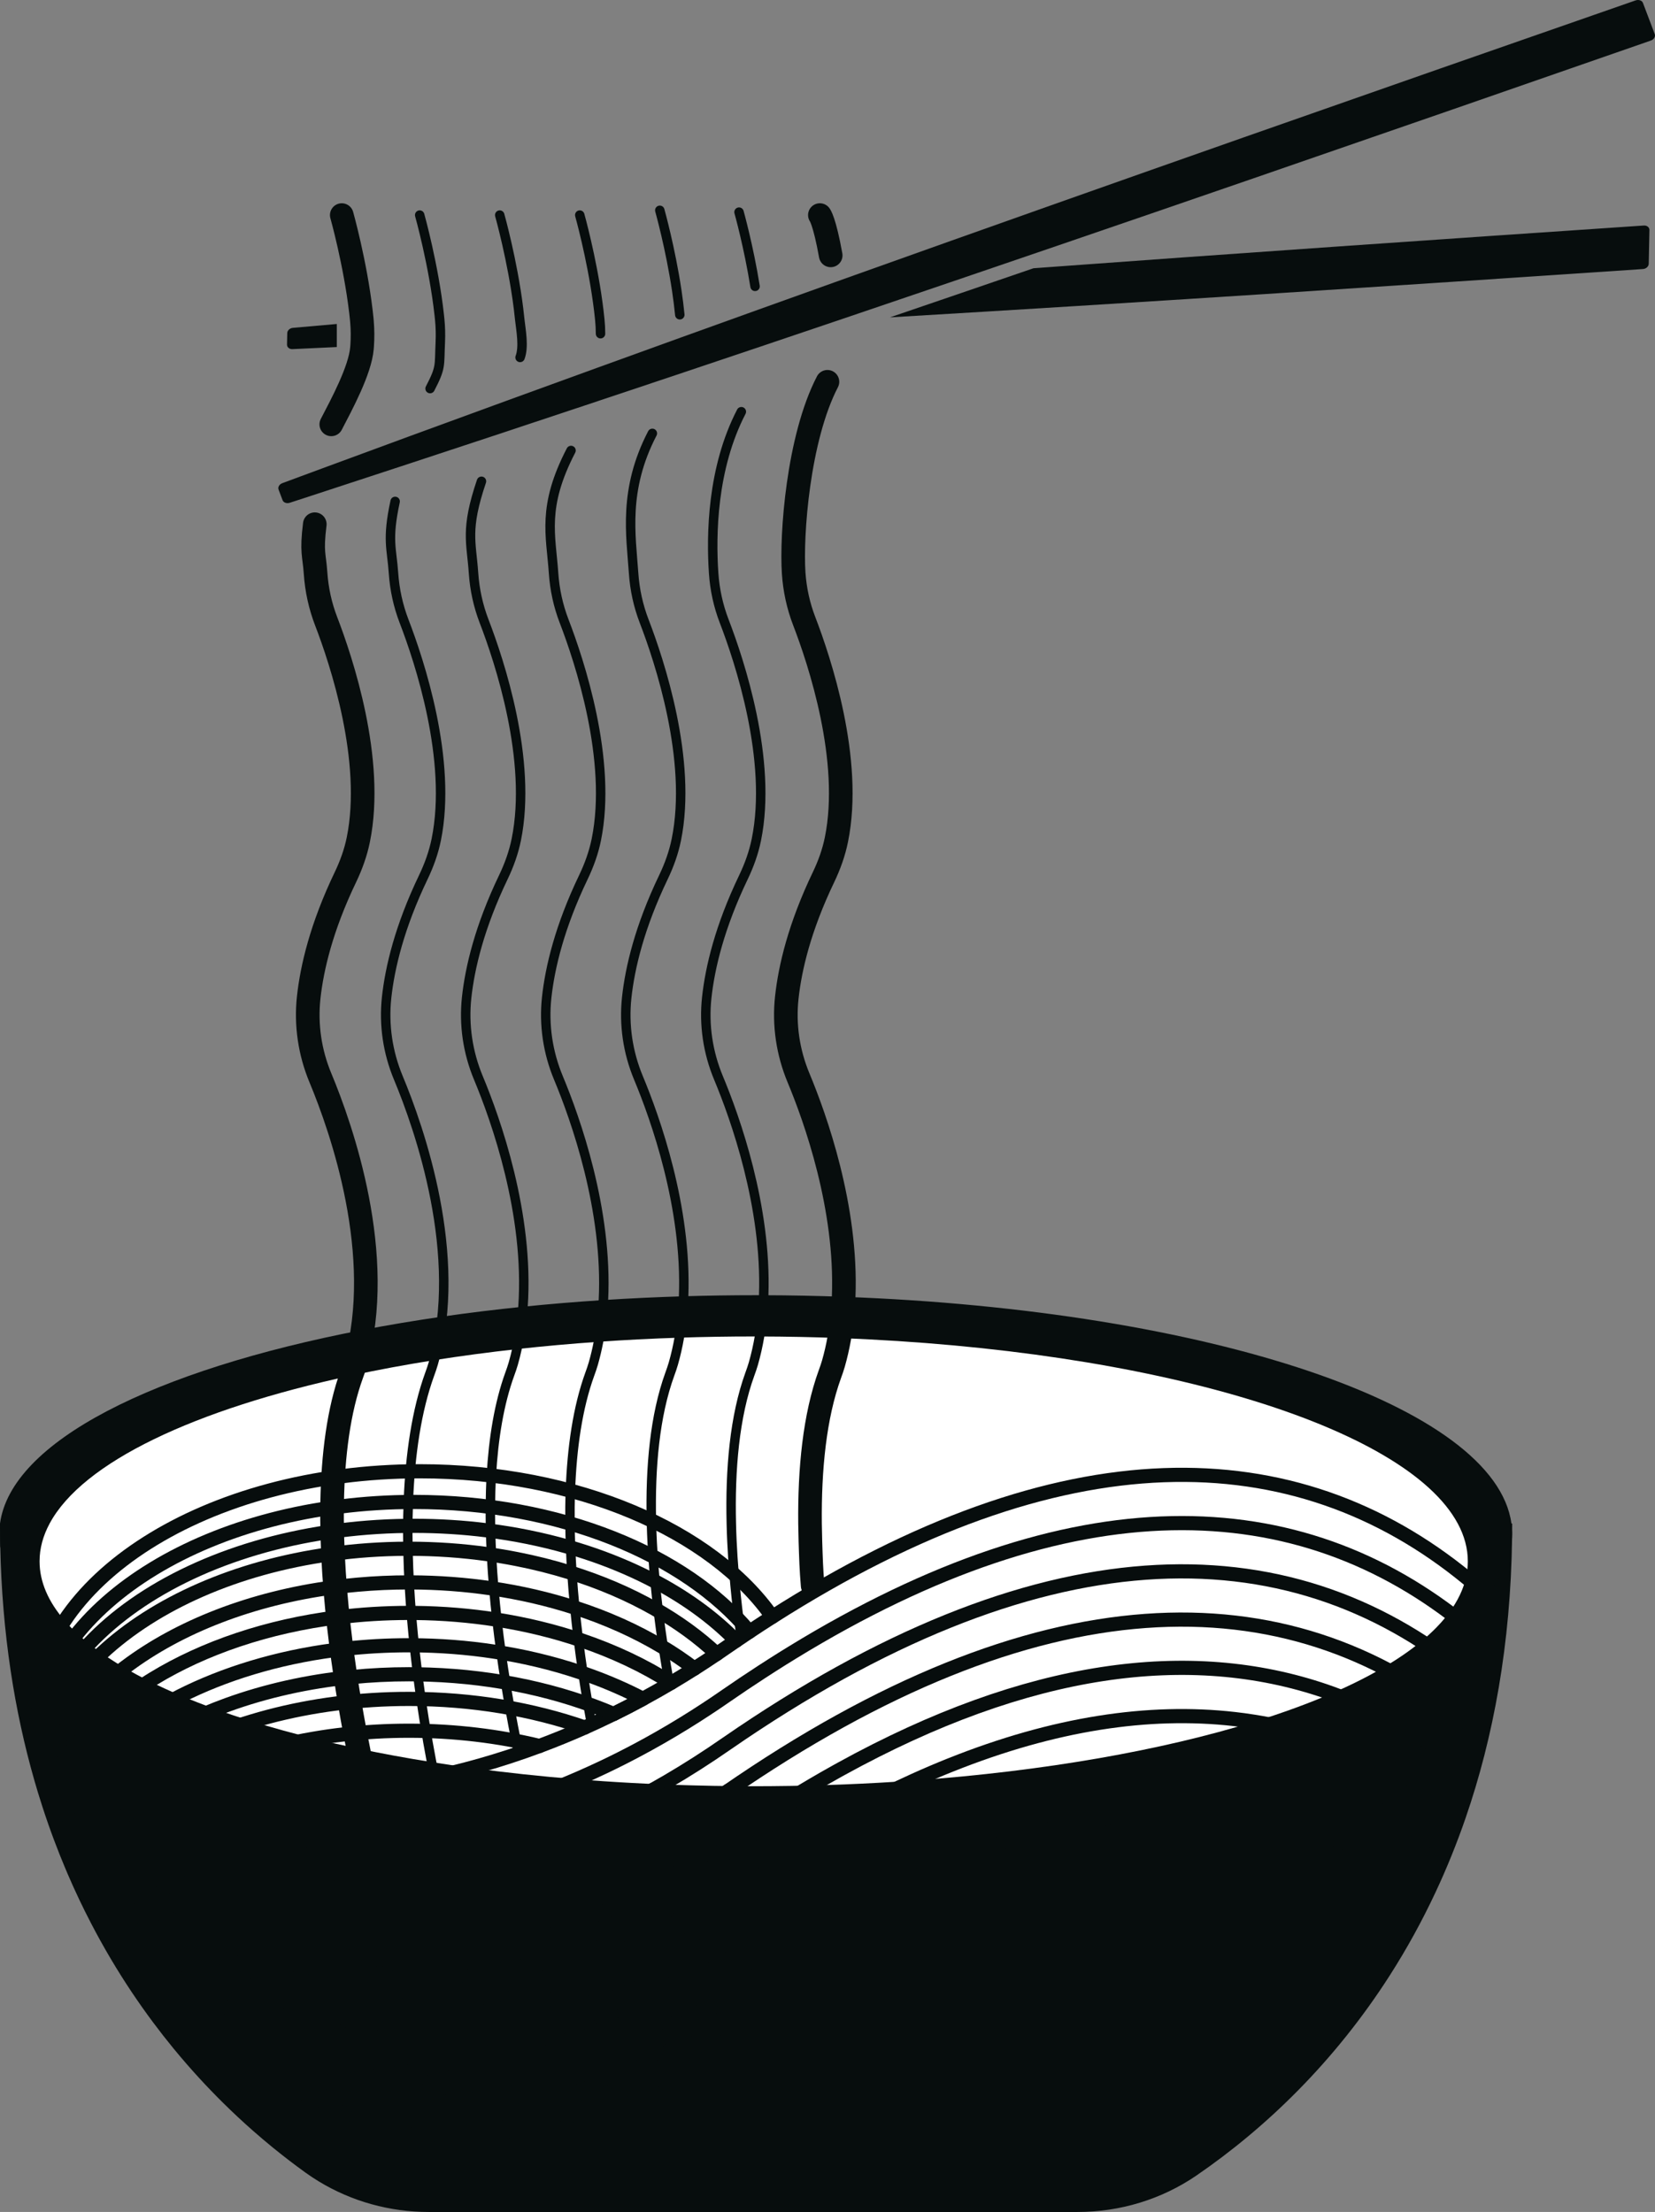 <?xml version="1.0" encoding="UTF-8"?>
<svg id="Layer_2" data-name="Layer 2" xmlns="http://www.w3.org/2000/svg" viewBox="0 0 1051.5 1405.21">
  <rect x="0" y="0" width="1051.5" height="1405.21" fill="#808080" stroke="none"/>
  <defs>
    <style>
      .cls-1, .cls-2 {
        fill: #070d0d;
      }

      .cls-3 {
        fill: #fff;
      }

      .cls-4 {
        stroke-width: 15px;
      }

      .cls-4, .cls-5, .cls-6 {
        fill: none;
        stroke: #070d0d;
        stroke-linecap: round;
        stroke-linejoin: round;
      }

      .cls-5 {
        stroke-width: 9px;
      }

      .cls-2 {
        fill-rule: evenodd;
      }

      .cls-6 {
        stroke-width: 6px;
      }
    </style>
  </defs>
  <g id="Layer_1-2" data-name="Layer 1">
    <g>
      <path class="cls-1" d="M.05,967.87v.11c-.01,3.59,0,7.14.04,10.68.02,1.18.04,2.36.07,3.53,1.15,55.28,9.02,104.83,21.74,149.07h0c.02.12.06.22.09.33.68,2.37,1.38,4.73,2.09,7.07.92,3.03,1.86,6.02,2.83,8.99,1.18,3.66,2.4,7.29,3.65,10.87,1.23,3.52,2.49,7.01,3.79,10.46,1.17,3.12,2.36,6.21,3.58,9.27,1.05,2.65,2.13,5.28,3.23,7.89,0,.01.01.02.01.02.61,1.47,1.23,2.95,1.86,4.41,4.66,10.83,9.62,21.26,14.85,31.31,8,15.4,16.62,29.9,25.72,43.53,4.47,6.69,9.06,13.18,13.74,19.45,4.16,5.58,8.41,11,12.71,16.25,5.45,6.64,11,13.03,16.63,19.16,4.92,5.36,9.91,10.53,14.95,15.51,6.32,6.26,12.72,12.21,19.16,17.88,4.06,3.57,8.15,7.03,12.24,10.37,6.93,5.67,13.9,11,20.85,16.02,2.84,2.05,5.75,3.97,8.72,5.78,20.95,12.71,45.1,19.38,69.74,19.38h412.23c26.97,0,53.41-7.96,75.65-23.21,43.8-30.06,87.58-71.95,123.02-127.46,10.42-16.32,20.12-33.82,28.87-52.54,3.55-7.56,6.94-15.33,10.15-23.29,3.12-7.71,6.08-15.6,8.87-23.69,17.74-51.4,28.68-110.55,29.57-178.16.02-1.1.03-2.21.04-3.32.01,0,.01-.02,0-.03.01-1.87.02-3.75.02-5.64H.05ZM534.24,1123.82c-.96.52-1.92,1.06-2.88,1.6,1.07-.04,2.14-.07,3.21-.11l-.33-1.49Z"/>
      <path class="cls-1" d="M534.24,1123.82c-.96.52-1.92,1.06-2.88,1.6-14.47.48-29.14.76-43.97.83-2.41.01-4.82.02-7.24.02h-.58c-14.24-.01-28.34-.21-42.27-.6-.99-.02-1.98-.05-2.97-.09-17.63-.52-34.99-1.34-52.01-2.46-.32-.02-.64-.04-.95-.06-17.29-1.14-34.23-2.57-50.77-4.28-4.03-.42-8.03-.85-12.01-1.3-15.68-1.76-30.97-3.78-45.85-6.03h-.01c-16.06-2.43-31.63-5.13-46.64-8.09-2.57-.51-5.12-1.02-7.65-1.54-16.72-3.43-32.72-7.19-47.92-11.24-9.01-2.39-17.74-4.89-26.17-7.5h-.01c-8.51-2.62-16.71-5.34-24.58-8.16-7.74-2.76-15.16-5.62-22.25-8.56-6.03-2.5-11.81-5.06-17.34-7.67-4.04-1.91-7.95-3.85-11.71-5.82-1.42-.74-2.81-1.49-4.19-2.24-3.07-1.67-6.05-3.36-8.92-5.06-2.9-1.73-5.7-3.48-8.39-5.24-3.1-2.03-6.07-4.09-8.88-6.17-21.79-16.08-35.03-33.6-37.92-51.97-.03-1.17-.05-2.35-.07-3.53-.06-3.54-.09-7.1-.09-10.69v-.12c7.13-52.12,97.56-97.41,230.32-122.96,16.24-3.12,33.13-5.95,50.57-8.47,16.64-2.39,33.79-4.5,51.39-6.29,16.65-1.7,33.7-3.12,51.1-4.24,16.68-1.08,33.68-1.88,50.95-2.4,15.08-.45,30.36-.68,45.82-.68,1.69,0,3.37,0,5.06.01,17.17.05,34.12.39,50.81,1.01,232.25,8.48,414.04,69.24,424.27,144.04.27,1.87.42,3.75.45,5.64.01.01.01.02,0,.03.02.33.02.67.02,1,0,.77-.02,1.55-.06,2.32-.88,18.65-12.43,36.5-32.81,52.94-6.36,5.14-13.59,10.14-21.62,14.97-8.16,4.94-17.16,9.71-26.92,14.29-.19.09-.37.18-.56.26-11.24,5.26-23.5,10.29-36.68,15.05-17.71,6.39-37.1,12.31-57.94,17.69-52.05,13.44-113.19,23.5-180.06,29.11h0s-.01.01-.01.01h-.01c-22.56,1.89-45.77,3.28-69.51,4.13l-.33-1.49Z"/>
      <path class="cls-3" d="M926.19,967.87c-33.27-61.93-193.17-110.32-392.95-117.83-16.63-.63-33.54-.97-50.68-1.01-1.23-.01-2.46-.01-3.7-.01-15.97,0-31.74.26-47.28.77-17.42.56-34.55,1.44-51.33,2.62-17.68,1.23-34.98,2.79-51.82,4.65-18.07,2-35.62,4.35-52.57,7.02-18.3,2.89-35.89,6.15-52.67,9.77-99.63,21.43-170.73,55.04-191.67,94.02-4.2,7.8-6.38,15.82-6.38,24,0,13.02,5.54,25.64,15.91,37.63,2.4,2.78,5.06,5.52,7.97,8.23,2.36,2.19,4.89,4.36,7.57,6.51,2.55,2.03,5.24,4.04,8.07,6.02,1.24.88,2.5,1.75,3.8,2.61,3.36,2.24,6.91,4.45,10.63,6.62h.01c4.95,2.9,10.21,5.74,15.76,8.51,6.34,3.17,13.07,6.25,20.16,9.24,7.01,2.95,14.37,5.82,22.07,8.59,7.36,2.66,15.04,5.23,23,7.7,12.5,3.89,25.71,7.55,39.58,10.96h.01c9.02,2.22,18.32,4.34,27.87,6.34,14.95,3.14,30.53,6.01,46.66,8.57,8.24,1.32,16.63,2.56,25.15,3.71,10.81,1.47,21.85,2.81,33.08,4.01,11.14,1.2,22.47,2.27,33.98,3.19,5.57.45,11.19.86,16.84,1.24,12.37.84,24.93,1.52,37.65,2.02,6.15.25,12.34.46,18.57.62,9.1.26,18.28.42,27.53.49,3.94.03,7.89.05,11.85.05,3.55,0,7.1,0,10.63-.04,8.88-.06,17.69-.21,26.43-.44,6.89-.17,13.74-.39,20.55-.66,15-.6,29.78-1.43,44.3-2.48,83.01-6,157.33-19.17,216.03-37.33h.01c17.97-5.55,34.46-11.58,49.3-18,12.05-5.22,23-10.7,32.75-16.43.16-.09.33-.19.49-.29,8.95-5.27,16.88-10.74,23.7-16.39,7.17-5.93,13.11-12.05,17.75-18.33,5.35-7.25,8.95-14.71,10.64-22.34.75-3.34,1.13-6.72,1.13-10.13,0-8.18-2.18-16.2-6.38-24Z"/>
      <path class="cls-4" d="M217.14,136.63s8.53,30.34,12.17,61.31c0,.01.01.01.01.02.19,1.68.37,3.36.54,5.04.05.47.09.95.12,1.42.44,5.11.46,10.21.11,15.28-.04.52-.08,1.05-.13,1.57-1.19,14-12.93,35.73-19.48,48.32"/>
      <path class="cls-4" d="M520.9,136.63s2.91,3.53,6.88,25.61"/>
      <path class="cls-6" d="M469.54,134.76s6.11,21.72,10.18,47.16"/>
      <path class="cls-6" d="M419.2,133.6s6.75,24.01,10.8,51.11c.75,5.02,1.41,10.16,1.91,15.26"/>
      <path class="cls-6" d="M368.35,136.63s7.44,26.46,11.38,55.18c.52,3.71.97,7.46,1.34,11.19.3,3.01.46,6,.47,9"/>
      <path class="cls-6" d="M317.5,136.63s8.17,29.06,11.93,59.32c.29,2.35.52,4.7.79,7.05.83,7.16,2.73,17.44.21,24.08"/>
      <path class="cls-6" d="M266.65,136.63s8.95,31.83,12.43,63.56c.1.94.2,1.87.29,2.81.47,4.76.59,9.53.38,14.27-.72,15.38.67,15.8-6.5,29.59"/>
      <path class="cls-4" d="M200,333.02c-2.23,18.02-.32,19.14.5,31.15.71,10.44,2.95,20.71,6.71,30.47,9.7,25.19,30.74,88.26,20.45,138.8-1.68,8.23-4.54,16.17-8.17,23.75-15.22,31.7-21.31,57.57-23.37,76.56-1.88,17.35.74,34.88,7.45,50.98,13.33,31.96,41.8,112.85,22.18,181.54-.63,2.22-1.41,4.4-2.2,6.58-33.78,92.88,11.12,270.27,11.12,270.27"/>
      <path class="cls-4" d="M516.32,1007.36c-.9-10.51-1.08-17.43-1.43-28.15-.12-3.78-.2-7.56-.24-11.34-.36-34.33,2.86-68.08,12.66-95.03.79-2.18,1.57-4.36,2.2-6.58,1.53-5.34,2.76-10.76,3.73-16.22,1.55-8.66,2.44-17.44,2.78-26.21,2.27-56.82-18.04-113.58-28.69-139.11-6.71-16.1-9.34-33.63-7.45-50.98,2.06-18.99,8.15-44.86,23.37-76.56,3.63-7.58,6.49-15.52,8.16-23.75,10.3-50.54-10.74-113.61-20.44-138.8-3.76-9.76-6-20.03-6.71-30.47-1.65-24.15,2.79-85.67,21.45-121.62"/>
      <path class="cls-6" d="M470.91,1040.08c-.51-3.62-1-7.3-1.46-11.01-1.19-9.44-2.23-19.13-3.04-28.93-.59-7.05-1.06-14.17-1.39-21.28-.17-3.66-.3-7.33-.38-10.99-.84-34.42,2.05-68.17,11.82-95.03.79-2.18,1.57-4.36,2.2-6.58,1.62-5.67,2.91-11.43,3.9-17.23,1.5-8.67,2.35-17.44,2.65-26.21,1.99-56.48-18.14-112.72-28.73-138.1-6.71-16.1-9.34-33.63-7.45-50.98,2.06-18.99,8.15-44.86,23.37-76.56,3.63-7.58,6.49-15.52,8.16-23.75,10.3-50.54-10.74-113.61-20.44-138.8-3.76-9.76-6-20.03-6.71-30.47-1.65-24.15-1.06-66.67,17.6-102.62"/>
      <path class="cls-6" d="M414.47,275.3c-18.66,35.95-13.56,64.71-11.91,88.86.71,10.44,2.95,20.71,6.71,30.47,9.7,25.19,30.74,88.26,20.44,138.8-1.67,8.23-4.53,16.17-8.16,23.75-15.22,31.7-21.31,57.57-23.37,76.56-1.88,17.35.74,34.88,7.45,50.98,10.63,25.48,30.88,82.06,28.7,138.77-.33,8.8-1.2,17.61-2.75,26.3-.97,5.55-2.22,11.05-3.77,16.47-.63,2.22-1.41,4.4-2.2,6.58-9.61,26.42-12.51,59.37-11.75,93.01.01.67.03,1.34.04,2.02.12,4.11.28,8.24.49,12.36.15,2.86.32,5.72.52,8.58.35,5.3.79,10.59,1.28,15.84.59,6.29,1.27,12.52,2.02,18.65.97,7.95,2.06,15.74,3.22,23.28,1.14,7.48,2.35,14.71,3.6,21.62l.27,1.5"/>
      <path class="cls-6" d="M375.83,1095.48c-.77-4.13-1.54-8.48-2.32-13.02-1.06-6.18-2.12-12.71-3.13-19.51-1.04-6.93-2.03-14.13-2.95-21.55-.82-6.56-1.57-13.27-2.24-20.11h0c-.71-7.22-1.32-14.56-1.81-21.95-.35-5.26-.64-10.55-.84-15.84-.01-.13-.02-.25-.02-.38h0c-.2-5.09-.33-10.18-.38-15.25v-.04c-.08-7-.01-13.97.25-20.85.97-26.99,4.59-52.75,12.37-74.14.79-2.18,1.57-4.36,2.2-6.58,1.3-4.57,2.4-9.19,3.29-13.85,1.69-8.75,2.69-17.63,3.13-26.52,2.85-57.5-17.82-115.33-28.6-141.17-6.71-16.1-9.33-33.63-7.45-50.98,2.06-18.99,8.15-44.86,23.37-76.56,3.63-7.58,6.49-15.52,8.17-23.75,10.29-50.54-10.75-113.61-20.45-138.8-3.76-9.76-6-20.03-6.71-30.47-1.64-24.15-7.57-42.03,11.09-77.98"/>
      <path class="cls-4" d="M336.25,1143.11l-.21-.84"/>
      <path class="cls-6" d="M305.9,305.74c-10.44,30.8-6.39,38.59-5.04,58.42.72,10.44,2.95,20.71,6.71,30.47,9.71,25.19,30.74,88.26,20.45,138.8-1.68,8.23-4.54,16.17-8.17,23.75-15.21,31.7-21.31,57.57-23.37,76.56-1.88,17.35.74,34.88,7.45,50.98,11.04,26.48,32.47,86.53,28.35,145.41-.63,9.05-1.87,18.07-3.85,26.93-.68,3.09-1.45,6.16-2.32,9.2-.63,2.22-1.41,4.4-2.2,6.58-6.82,18.77-10.39,40.99-11.73,64.5-.38,6.57-.58,13.24-.63,19.96-.02,3.51-.01,7.04.05,10.57.02,1.53.05,3.07.09,4.61.12,5.06.31,10.13.58,15.2,0,.32.03.64.05.96.36,6.91.85,13.8,1.44,20.63.57,6.64,1.23,13.23,1.96,19.69.81,7.15,1.71,14.17,2.65,20.98.91,6.5,1.86,12.82,2.84,18.9.9,5.6,1.82,11,2.74,16.15,1.34,7.55,2.69,14.57,3.97,20.94h0c.56,2.78,1.11,5.44,1.64,7.95"/>
      <path class="cls-6" d="M251.05,318.54c-5.31,24.59-2.11,29.79-1.04,45.62.72,10.44,2.95,20.71,6.71,30.47,9.71,25.19,30.74,88.26,20.45,138.8-1.68,8.23-4.54,16.17-8.17,23.75-15.21,31.7-21.31,57.57-23.37,76.56-1.88,17.35.74,34.88,7.45,50.98,13.33,31.96,41.8,112.85,22.18,181.54-.63,2.22-1.41,4.4-2.2,6.58-33.77,92.88,4.27,261.89,4.27,261.89"/>
      <g>
        <path class="cls-2" d="M213.98,205.82v14.65c-9.39.45-18.78.89-28.18,1.32-1.95.09-3.48-1.18-3.44-2.86l.15-7.32c.03-1.68,1.62-3.15,3.56-3.33,9.31-.83,18.61-1.65,27.91-2.46Z"/>
        <path class="cls-2" d="M1043.86,170.91c-160.13,10.81-319.23,21.27-478.41,30.7,30.41-10.36,60.8-20.77,91.17-31.2,129.01-9.48,258.08-18.38,387.81-27.14,1.98-.13,3.57,1.15,3.53,2.85-.15,7.15-.3,14.3-.44,21.45-.03,1.7-1.68,3.2-3.66,3.34h0Z"/>
        <path class="cls-2" d="M1048.81,25.79c-168.45,58.63-335.9,116.6-503.92,173.53-3.76,1.27-7.51,2.55-11.27,3.82-16.88,5.71-33.77,11.42-50.67,17.12h-.01c-17.95,6.04-35.89,12.08-53.86,18.1-19.28,6.47-38.56,12.92-57.87,19.34h-.01c-19.9,6.64-39.83,13.26-59.77,19.86-18.79,6.23-37.61,12.44-56.44,18.62-17.58,5.79-35.17,11.56-52.79,17.31-4.36,1.43-8.72,2.85-13.09,4.28-1.66.54-3.32,1.08-4.98,1.62-1.97.65-4.01-.08-4.6-1.63-.85-2.25-1.7-4.5-2.55-6.76-.59-1.55.49-3.36,2.44-4.08,3.84-1.42,7.67-2.84,11.51-4.26,4.75-1.76,9.5-3.52,14.25-5.27,18.55-6.86,37.1-13.69,55.65-20.5,20.31-7.45,40.62-14.88,60.93-22.28,19.19-7.01,38.38-13.98,57.57-20.93,17.68-6.42,35.36-12.81,53.04-19.19,16.56-5.97,33.12-11.93,49.68-17.87,16.09-5.78,32.19-11.55,48.29-17.31,4.25-1.52,8.49-3.03,12.74-4.55C707.88,115.9,872.92,58.13,1039.16.26c1.99-.69,4.1.03,4.69,1.6,2.5,6.61,4.99,13.21,7.49,19.81.6,1.58-.54,3.43-2.53,4.12Z"/>
      </g>
      <path class="cls-5" d="M932.57,1002.92c-110.09-90.54-258.04-92.94-441.91,24.21-4.83,3.07-9.68,6.22-14.55,9.46-2.82,1.88-5.65,3.78-8.49,5.72-1.97,1.33-3.94,2.68-5.91,4.04-2.11,1.47-4.22,2.91-6.33,4.34-4.75,3.22-9.49,6.32-14.22,9.32-4.94,3.13-9.86,6.14-14.76,9.05-6.01,3.55-11.99,6.94-17.94,10.16-6.24,3.39-12.45,6.59-18.61,9.62h-.01c-6.15,3.03-12.26,5.89-18.32,8.59h-.01c-9.71,4.32-19.31,8.23-28.77,11.75-101.32,37.79-187.33,32.34-232.52,24.81-10.62-1.77-18.99-3.65-24.76-5.12-6.05-1.53-9.27-2.6-9.27-2.6"/>
      <path class="cls-5" d="M932.57,1033.57c-107.55-88.44-251.24-92.78-429.25,16.29-4.21,2.58-8.44,5.22-12.7,7.94-2.22,1.41-4.45,2.85-6.69,4.31-3.76,2.43-7.54,4.93-11.33,7.47-3.61,2.43-7.24,4.9-10.89,7.42-.26.18-.51.36-.77.53-4.02,2.79-8.03,5.5-12.03,8.12-4.87,3.21-9.73,6.29-14.58,9.27-4.98,3.06-9.95,6.01-14.89,8.83-4.77,2.74-9.53,5.36-14.26,7.88-7.1,3.79-14.15,7.34-21.15,10.68-169.44,80.8-307.84,34.61-307.84,34.61"/>
      <path class="cls-5" d="M76.19,1187.58s182.86,61.03,385.52-79.92c197.33-136.38,355.05-138.67,470.86-43.43"/>
      <path class="cls-5" d="M76.19,1218.23s182.86,61.03,385.52-79.92c197.33-136.38,355.05-138.67,470.86-43.43"/>
      <path class="cls-5" d="M932.57,1125.54c-26.62-21.89-55.45-38.63-86.46-49.76-1.33-.49-2.66-.96-4-1.41-86.16-29.45-188.97-16.08-307.87,49.45-.96.52-1.92,1.06-2.88,1.6-5.12,2.84-10.27,5.79-15.44,8.83-4.32,2.54-8.65,5.15-13.01,7.82-1.59.98-3.19,1.96-4.79,2.96-.12.08-.25.15-.38.24-.3.19-.61.38-.93.58-.7.44-1.41.88-2.12,1.33-.6.37-1.19.75-1.79,1.13-2.21,1.39-4.42,2.81-6.64,4.25-2.57,1.65-5.15,3.33-7.73,5.04-2.56,1.68-5.12,3.39-7.69,5.13-3.03,2.04-6.08,4.12-9.13,6.23-.7.49-1.4.97-2.09,1.45-53.35,36.77-105.3,59.58-152.85,73.24,0,0-.01,0-.02,0-36.07,10.37-69.62,15.48-99.33,17.41-23.04,1.5-43.77,1.1-61.59-.22h-.01c-18.69-1.39-34.18-3.8-45.76-6.09"/>
      <path class="cls-5" d="M925.35,1150.42c-38.4-29.8-81.27-49.1-128.54-56.64h0c-4.17-.67-8.38-1.24-12.63-1.72-54.44-6.18-114.48,2.91-180.06,29.11h-.01s-.01,0-.01,0h-.01c-7.69,3.07-15.46,6.38-23.31,9.93-26.77,12.1-54.43,26.99-82.96,44.78-.38.23-.75.47-1.13.7-.47.3-.95.59-1.42.9-1.59.99-3.18,1.99-4.77,3.02-.45.28-.91.57-1.36.86-.65.42-1.31.84-1.96,1.26-.74.47-1.49.95-2.23,1.44-2.94,1.9-5.9,3.84-8.86,5.81-4.77,3.17-9.56,6.41-14.37,9.74-2.77,1.92-5.53,3.81-8.29,5.66-21.23,14.23-42.21,26.27-62.76,36.44-.02,0-.05.02-.07.03-15.11,7.46-29.98,13.91-44.55,19.45h-.02c-20.52,7.83-40.42,13.87-59.51,18.46-27.4,6.6-53.11,10.23-76.49,11.88"/>
      <path class="cls-5" d="M165.95,1323.16c26.3.73,57.35-.79,91.73-6.85,44.22-7.77,93.95-23.05,146.16-50.69,19.01-10.07,38.35-21.77,57.87-35.35,6.86-4.74,13.67-9.32,20.43-13.73,2.22-1.45,4.44-2.89,6.65-4.29,1.67-1.09,3.34-2.15,5.01-3.19.24-.16.49-.32.73-.46.88-.57,1.77-1.12,2.65-1.67.19-.12.37-.23.56-.34,168.26-104.93,306.13-109.06,412.07-36.84"/>
      <path class="cls-5" d="M210.02,1352.85c34.43-2.43,73.89-9.14,116.38-23.31,39.8-13.28,82.27-33.11,125.78-62.12,3.17-2.11,6.35-4.28,9.53-6.49,1.44-1,2.88-1.99,4.32-2.96,7.76-5.31,15.46-10.41,23.1-15.29,2.34-1.5,4.67-2.98,6.99-4.44.12-.07.25-.15.37-.23.46-.28.92-.57,1.38-.86,156.86-97.76,287.29-107.93,390.06-50.29"/>
      <path class="cls-5" d="M490.66,1027.13c-38.1-54.48-124.06-92.47-223.99-92.47-135.3,0-244.98,69.64-244.98,155.54,0,3.25.16,6.48.47,9.68h0c.24,2.54.58,5.05,1.02,7.55v.02c.42,2.41.92,4.8,1.52,7.18.89,3.58,1.97,7.13,3.24,10.63h0c1.18,3.25,2.51,6.45,4.01,9.61,1.62,3.46,3.44,6.87,5.43,10.22,1.84,3.1,3.83,6.15,5.97,9.15,1.88,2.63,3.87,5.23,5.97,7.78,2.81,3.42,5.82,6.78,9.02,10.05,24.97,25.56,61.23,46.17,104.41,59.03t.02.01h.06c31.53,9.38,66.72,14.62,103.84,14.62,13.65,0,27.04-.71,40.08-2.07.01,0,.02-.01.02-.01,66.46-6.94,123.91-30.87,160.91-64.53,3.12-2.83,6.1-5.74,8.92-8.71,2.03-2.13,3.98-4.3,5.84-6.5,2.02-2.38,3.95-4.79,5.77-7.24h0c1.78-2.38,3.46-4.79,5.04-7.23.49-.75.97-1.5,1.44-2.26.63-1.03,1.25-2.06,1.85-3.09.46-.78.9-1.55,1.33-2.33"/>
      <path class="cls-5" d="M502.91,1142.07c-1.08,6.36-2.76,12.61-5.01,18.72-.4,1.1-.82,2.19-1.26,3.27h0c-.94,2.35-1.97,4.68-3.08,6.97-.56,1.18-1.15,2.35-1.76,3.51h-.01s-.01.04-.02.06c-.67,1.29-1.38,2.57-2.1,3.85h0c-.81,1.41-1.63,2.8-2.5,4.18-.53.87-1.07,1.72-1.64,2.57-2,3.08-4.16,6.11-6.47,9.08-23.1,29.8-60.61,54.15-106.65,69.25-26.23,8.62-55.22,14.22-85.9,16.13-7.73.48-15.56.73-23.48.73-42.53,0-82.5-7.09-117.2-19.54,17.82,1.32,38.55,1.72,61.59.22-41.1-6.25-78.14-19.26-108.13-37.12-20.1-11.97-37.02-26.1-49.89-41.83,2.33-2.86,4.8-5.67,7.39-8.43.51-.54,1.02-1.08,1.55-1.62-3.2-3.27-6.21-6.63-9.02-10.05-2.1-2.55-4.09-5.15-5.97-7.78-2.14-3-4.13-6.05-5.97-9.15-1.99-3.35-3.81-6.76-5.43-10.22-1.5-3.16-2.83-6.36-4.01-9.6h0c-1.27-3.51-2.35-7.06-3.24-10.64-.6-2.38-1.1-4.77-1.52-7.18v-.02c3.87-22.41,15.13-43.36,32.17-61.86.41-.44.83-.89,1.24-1.33,33.34-35.38,87.95-61.51,152.41-71.01,15.93-2.35,32.47-3.68,49.43-3.88,1.53-.02,3.06-.03,4.6-.03,15.84,0,31.32.98,46.3,2.86,17.88,2.24,35.06,5.75,51.29,10.38,3.99,1.14,7.93,2.34,11.81,3.61,14.52,4.77,28.18,10.46,40.82,16.94,21.38,10.97,39.8,24.23,54.37,39.2"/>
      <path class="cls-5" d="M476.11,1036.59c-40.59-49.05-120.78-82.44-213.08-82.44-128.17,0-233.01,64.4-240.87,145.73h0c.24,2.54.58,5.05,1.02,7.55v.02c.42,2.41.92,4.8,1.52,7.18.89,3.58,1.97,7.13,3.24,10.63h0c1.18,3.25,2.51,6.45,4.01,9.61,1.62,3.46,3.44,6.87,5.43,10.22,1.84,3.1,3.83,6.15,5.97,9.15,1.88,2.63,3.87,5.23,5.97,7.78,2.81,3.42,5.82,6.78,9.02,10.05-.53.54-1.04,1.08-1.55,1.62-2.59,2.76-5.06,5.57-7.39,8.43,12.87,15.73,29.79,29.86,49.89,41.83,29.99,17.86,67.03,30.87,108.13,37.12,17.85,2.71,36.47,4.15,55.61,4.15,46.83,0,90.55-8.6,127.56-23.47.02-.01.05-.02.07-.03,24.1-9.69,45.35-22.05,62.76-36.44,7.33-6.05,13.99-12.46,19.88-19.19,2.66-3.02,5.16-6.11,7.5-9.26,1.71-2.3,3.34-4.64,4.87-7.01,1.7-2.6,3.29-5.23,4.76-7.9,1.47-2.65,2.83-5.34,4.07-8.05h0c.93-2.02,1.79-4.04,2.58-6.08.2-.51.4-1.02.59-1.53h0c.16-.42.31-.82.45-1.23"/>
      <path class="cls-4" d="M461.71,1230.27c6.86-4.74,13.67-9.32,20.43-13.73-11.07,18.84-27.59,35.91-48.31,50.39-43.45,30.39-105.34,49.39-174.03,49.39-.71,0-1.41,0-2.12-.01,44.22-7.77,93.95-23.05,146.16-50.69,19.01-10.07,38.35-21.77,57.87-35.35Z"/>
      <path class="cls-5" d="M496.54,1144.09c.1.58.19,1.17.27,1.76.1.64.19,1.29.27,1.94.1.77.19,1.54.27,2.31.36,3.53.55,7.1.55,10.69,0,3.25-.15,6.49-.45,9.69-.2,2.05-.45,4.09-.77,6.11-.21,1.4-.45,2.79-.72,4.17-.61,3.1-1.36,6.17-2.25,9.21-.76,2.64-1.63,5.25-2.59,7.83-1.28,3.41-2.73,6.78-4.34,10.1-1.76-3.62-3.71-7.18-5.87-10.68-16.83,27.45-45.28,51.04-81.41,68.16h-.01c-39.23,18.6-87.5,29.57-139.69,29.57-17.07,0-33.72-1.17-49.78-3.41-41.75-5.79-79.45-18.74-109.96-36.78,11.58,2.29,27.07,4.7,45.76,6.09h.01c17.82,1.32,38.55,1.72,61.59.22-41.1-6.25-78.14-19.26-108.13-37.12-20.1-11.97-37.02-26.1-49.89-41.83,2.33-2.86,4.8-5.67,7.39-8.43.51-.54,1.02-1.08,1.55-1.62-3.2-3.27-6.21-6.63-9.02-10.05-2.1-2.55-4.09-5.15-5.97-7.78-2.14-3-4.13-6.05-5.97-9.15-1.99-3.35-3.81-6.76-5.43-10.22-1.5-3.16-2.83-6.36-4.01-9.6h0c.63-1.79,1.31-3.53,2.03-5.28h.01v-.02c9.08-21.88,25.29-41.84,46.9-58.76l.03-.03c.72-.56,1.45-1.12,2.19-1.69.36-.26.71-.53,1.07-.8,33.65-25.24,79.55-43.32,131.66-50.28,5.15-.69,10.34-1.27,15.6-1.73h.04c10.57-.95,21.36-1.43,32.33-1.43h1.16c17.62.06,34.79,1.36,51.31,3.79,18.45,2.71,36.08,6.82,52.63,12.15,20.41,6.56,39.15,14.99,55.74,24.92h.01c7.27,4.35,14.12,8.99,20.51,13.9"/>
      <path class="cls-5" d="M486.26,1152.56c.68,1.36,1.33,2.72,1.95,4.1h0c.79,1.75,1.53,3.49,2.22,5.26,1.06,2.69,2.01,5.41,2.84,8.15.11.32.2.64.29.96.64,2.14,1.21,4.29,1.7,6.46.25,1.09.48,2.18.7,3.27.63,3.2,1.1,6.43,1.43,9.69.34,3.4.51,6.82.51,10.27,0,1.97-.06,3.92-.16,5.87-.07,1.12-.15,2.24-.25,3.35-.24,2.63-.57,5.24-1.01,7.83-.56,3.4-1.3,6.77-2.2,10.1-1.35,5.03-3.07,9.97-5.15,14.81-3.71,8.67-8.54,17.03-14.38,25.02-38.32,52.38-120.16,88.56-214.95,88.56-17.07,0-33.72-1.17-49.78-3.41,34.43-2.43,73.89-9.14,116.38-23.31-21.13,4.02-43.48,6.17-66.6,6.17-33.32,0-65.05-4.47-93.85-12.55,26.3.73,57.35-.79,91.73-6.85,44.22-7.77,93.95-23.05,146.16-50.69,19.01-10.07,38.35-21.77,57.87-35.35,6.86-4.74,13.67-9.32,20.43-13.73,1.68-2.84,3.22-5.72,4.64-8.64-1.76-3.62-3.71-7.18-5.87-10.68-16.83,27.45-45.28,51.04-81.41,68.16h-.01c-39.23,18.6-87.5,29.57-139.69,29.57-17.07,0-33.72-1.17-49.78-3.41-41.75-5.79-79.45-18.74-109.96-36.78,11.58,2.29,27.07,4.7,45.76,6.09h.01c17.82,1.32,38.55,1.72,61.59.22-41.1-6.25-78.14-19.26-108.13-37.12-20.1-11.97-37.02-26.1-49.89-41.83,2.33-2.86,4.8-5.67,7.39-8.43.51-.54,1.02-1.08,1.55-1.62-3.2-3.27-6.21-6.63-9.02-10.05-2.1-2.55-4.09-5.15-5.97-7.78-2.14-3-4.13-6.05-5.97-9.15,15.87-27.07,43-50.51,77.64-67.85,1.57-.79,3.14-1.56,4.74-2.32,28.83-13.72,62.55-23.31,99.14-27.44,13.29-1.51,26.95-2.29,40.9-2.29,2.71,0,5.42.03,8.11.09,17.91.39,35.32,2.07,52.01,4.92,19.29,3.27,37.63,8.09,54.68,14.23,11.95,4.3,23.27,9.26,33.86,14.79-6.24,3.39-12.45,6.59-18.61,9.62"/>
      <path class="cls-5" d="M371.52,1097.43h-.01c-33.31-11.59-71.33-18.16-111.71-18.16-31.57,0-61.71,4.01-89.28,11.31-3.52.93-7,1.91-10.43,2.95-28.32,8.54-53.64,20.61-74.63,35.34-14.15,9.93-26.33,21.06-36.14,33.15,2.81,3.42,5.82,6.78,9.02,10.05-.53.54-1.04,1.08-1.55,1.62-2.59,2.76-5.06,5.57-7.39,8.43,12.87,15.73,29.79,29.86,49.89,41.83,29.99,17.86,67.03,30.87,108.13,37.12-23.04,1.5-43.77,1.1-61.59-.22h-.01c-18.69-1.39-34.18-3.8-45.76-6.09,30.51,18.04,68.21,30.99,109.96,36.78,16.06,2.24,32.71,3.41,49.78,3.41,52.19,0,100.46-10.97,139.69-29.57h.01c36.13-17.12,64.58-40.71,81.41-68.16,2.16,3.5,4.11,7.06,5.87,10.68-1.42,2.92-2.96,5.8-4.64,8.64-6.76,4.41-13.57,8.99-20.43,13.73-19.52,13.58-38.86,25.28-57.87,35.35-52.21,27.64-101.94,42.92-146.16,50.69-34.38,6.06-65.43,7.58-91.73,6.85,28.8,8.08,60.53,12.55,93.85,12.55,23.12,0,45.47-2.15,66.6-6.17-42.49,14.17-81.95,20.88-116.38,23.31,16.06,2.24,32.71,3.41,49.78,3.41,94.79,0,176.63-36.18,214.95-88.56,5.84-7.99,10.67-16.35,14.38-25.02,2.34-1.5,4.67-2.98,6.99-4.44.12-.07.25-.15.37-.23.38,2.28.69,4.59.92,6.9.25-2.57.4-5.16.46-7.76.02-.78.03-1.56.03-2.34,0-2.63-.1-5.24-.3-7.83-.23-3.1-.61-6.17-1.12-9.21-.51-3.09-1.16-6.15-1.95-9.17-.09-.37-.19-.74-.29-1.1-.89-3.27-1.93-6.51-3.12-9.7-1.35-3.61-2.89-7.17-4.63-10.68-.31-.64-.63-1.28-.96-1.92-.19-.38-.39-.75-.59-1.13-1.29-2.44-2.67-4.86-4.14-7.24-1.33-2.17-2.73-4.31-4.2-6.42-1.82-2.6-3.74-5.16-5.76-7.68-5.21-6.5-11.1-12.72-17.61-18.63"/>
      <path class="cls-5" d="M414.89,1136.99c8.8,4.94,17.03,10.29,24.64,16,7.3,5.48,14.02,11.3,20.09,17.42,2.83,2.84,5.52,5.74,8.06,8.71,1.96,2.29,3.84,4.61,5.62,6.97.95,1.25,1.88,2.51,2.78,3.79,1.03,1.45,2.02,2.92,2.98,4.4.64.97,1.26,1.95,1.85,2.94-16.83,27.45-45.28,51.04-81.41,68.16h-.01c-39.23,18.6-87.5,29.57-139.69,29.57-17.07,0-33.72-1.17-49.78-3.41-41.75-5.79-79.45-18.74-109.96-36.78,11.58,2.29,27.07,4.7,45.76,6.09h.01c17.82,1.32,38.55,1.72,61.59.22-41.1-6.25-78.14-19.26-108.13-37.12-20.1-11.97-37.02-26.1-49.89-41.83,2.33-2.86,4.8-5.67,7.39-8.43.51-.54,1.02-1.08,1.55-1.62,14-14.48,31.56-27.35,51.88-38.08,25.89-13.67,56.27-23.87,89.45-29.5h.01c6.16-1.06,12.41-1.95,18.76-2.67,13.43-1.54,27.25-2.34,41.36-2.34,29.17,0,57.11,3.43,82.94,9.7"/>
      <path class="cls-4" d="M496.49,1238.01c-.12.08-.25.16-.37.23-2.32,1.46-4.65,2.94-6.99,4.44-3.71,8.67-8.54,17.03-14.38,25.02-38.32,52.38-120.16,88.56-214.95,88.56-17.07,0-33.72-1.17-49.78-3.41,34.43-2.43,73.89-9.14,116.38-23.31-21.13,4.02-43.48,6.17-66.6,6.17-33.32,0-65.05-4.47-93.85-12.55,26.3.73,57.35-.79,91.73-6.85,44.22-7.77,93.95-23.05,146.16-50.69,19.01-10.07,38.35-21.77,57.87-35.35,6.86-4.74,13.67-9.32,20.43-13.73,1.68-2.84,3.22-5.72,4.64-8.64.7,1.44,1.37,2.89,2.01,4.35.77,1.77,1.5,3.55,2.17,5.35,1.28,3.38,2.39,6.8,3.32,10.27.83,3.04,1.51,6.11,2.06,9.21.05.31.1.62.15.93Z"/>
      <path class="cls-5" d="M389.85,1088.84h-.01c-34.01-14.51-74.04-23.5-117.12-25-4.28-.15-8.58-.23-12.92-.23-12.28,0-24.34.61-36.12,1.78-28.4,2.82-55.16,8.92-79.33,17.69h-.01c-2.45.89-4.86,1.81-7.25,2.75-40.84,16.07-73.69,39.92-93.74,68.41,1.88,2.63,3.87,5.23,5.97,7.78,2.81,3.42,5.82,6.78,9.02,10.05-.53.54-1.04,1.08-1.55,1.62-2.59,2.76-5.06,5.57-7.39,8.43,12.87,15.73,29.79,29.86,49.89,41.83,29.99,17.86,67.03,30.87,108.13,37.12-23.04,1.5-43.77,1.1-61.59-.22h-.01c-18.69-1.39-34.18-3.8-45.76-6.09,30.51,18.04,68.21,30.99,109.96,36.78,16.06,2.24,32.71,3.41,49.78,3.41,52.19,0,100.46-10.97,139.69-29.57h.01c36.13-17.12,64.58-40.71,81.41-68.16,2.16,3.5,4.11,7.06,5.87,10.68-1.42,2.92-2.96,5.8-4.64,8.64-6.76,4.41-13.57,8.99-20.43,13.73-19.52,13.58-38.86,25.28-57.87,35.35-52.21,27.64-101.94,42.92-146.16,50.69-34.38,6.06-65.43,7.58-91.73,6.85,28.8,8.08,60.53,12.55,93.85,12.55,23.12,0,45.47-2.15,66.6-6.17-42.49,14.17-81.95,20.88-116.38,23.31,16.06,2.24,32.71,3.41,49.78,3.41,94.79,0,176.63-36.18,214.95-88.56,5.84-7.99,10.67-16.35,14.38-25.02,2.34-1.5,4.67-2.98,6.99-4.44.08-.39.15-.77.22-1.16.58-3.33,1.01-6.7,1.26-10.1.2-2.59.3-5.2.3-7.83,0-3.09-.14-6.16-.41-9.21-.09-1.01-.19-2.01-.31-3.01-.29-2.44-.67-4.86-1.13-7.27-.63-3.26-1.41-6.5-2.34-9.69-.92-3.19-2-6.35-3.22-9.46-.16-.41-.32-.82-.49-1.22-.1-.28-.22-.56-.33-.83h0c-1.21-2.93-2.54-5.8-4-8.64-1.01-1.99-2.09-3.96-3.23-5.91-1.23-2.13-2.54-4.23-3.91-6.31-4.57-6.92-9.88-13.58-15.88-19.93"/>
      <path class="cls-5" d="M492.9,1148.31c.12.38.24.75.35,1.13.45,1.47.87,2.94,1.25,4.42h0c.52,1.97.98,3.94,1.37,5.93.29,1.42.54,2.84.77,4.27h0c.33,2.13.6,4.27.81,6.42.16,1.79.29,3.6.36,5.41.06,1.42.09,2.85.09,4.28,0,3.45-.17,6.88-.51,10.28-.31,3.1-.76,6.17-1.34,9.21-.5,2.64-1.11,5.25-1.81,7.84-.14.52-.29,1.04-.44,1.56-.82,2.87-1.77,5.72-2.84,8.54-5.42,14.34-13.89,27.9-24.93,40.37-2.89,3.25-5.95,6.43-9.17,9.53-30.75,29.56-76.68,51.83-130.46,62.04-21.13,4.02-43.48,6.17-66.6,6.17-33.32,0-65.05-4.47-93.85-12.55,26.3.73,57.35-.79,91.73-6.85,44.22-7.77,93.95-23.05,146.16-50.69,19.01-10.07,38.35-21.77,57.87-35.35,6.86-4.74,13.67-9.32,20.43-13.73,1.68-2.84,3.22-5.72,4.64-8.64-1.76-3.62-3.71-7.18-5.87-10.68-16.83,27.45-45.28,51.04-81.41,68.16h-.01c-39.23,18.6-87.5,29.57-139.69,29.57-17.07,0-33.72-1.17-49.78-3.41-41.75-5.79-79.45-18.74-109.96-36.78,11.58,2.29,27.07,4.7,45.76,6.09h.01c17.82,1.32,38.55,1.72,61.59.22-41.1-6.25-78.14-19.26-108.13-37.12-20.1-11.97-37.02-26.1-49.89-41.83,2.33-2.86,4.8-5.67,7.39-8.43.51-.54,1.02-1.08,1.55-1.62-3.2-3.27-6.21-6.63-9.02-10.05-2.1-2.55-4.09-5.15-5.97-7.78-2.14-3-4.13-6.05-5.97-9.15-1.99-3.35-3.81-6.76-5.43-10.22,11.99-25.76,33.93-48.69,62.92-66.88.87-.55,1.75-1.09,2.64-1.63,32.08-19.52,72.43-33.33,117.24-38.94,14.59-1.82,29.65-2.78,45.05-2.78,1.33,0,2.66.01,3.99.02,17.74.19,35,1.65,51.59,4.24,18.79,2.94,36.71,7.32,53.46,12.97,21.25,7.17,40.64,16.36,57.56,27.19"/>
      <path class="cls-5" d="M497.87,1141.76c-.02,1.17-.07,2.35-.13,3.51-.02.33-.04.66-.07.98h0c-.08,1.3-.19,2.57-.32,3.85-.34,3.26-.83,6.49-1.48,9.69-.69,3.47-1.56,6.89-2.6,10.28-.45,1.5-.94,2.99-1.47,4.47h-.01s-.01.04-.02.06c-.54,1.57-1.14,3.14-1.77,4.69-.28.69-.57,1.39-.87,2.08-.82,1.93-1.7,3.85-2.64,5.75-1.68,3.42-3.54,6.79-5.58,10.1-16.83,27.45-45.28,51.04-81.41,68.16h-.01c-39.23,18.6-87.5,29.57-139.69,29.57-17.07,0-33.72-1.17-49.78-3.41-41.75-5.79-79.45-18.74-109.96-36.78,11.58,2.29,27.07,4.7,45.76,6.09h.01c17.82,1.32,38.55,1.72,61.59.22-41.1-6.25-78.14-19.26-108.13-37.12-20.1-11.97-37.02-26.1-49.89-41.83,2.33-2.86,4.8-5.67,7.39-8.43.51-.54,1.02-1.08,1.55-1.62-3.2-3.27-6.21-6.63-9.02-10.05-2.1-2.55-4.09-5.15-5.97-7.78-2.14-3-4.13-6.05-5.97-9.15-1.99-3.35-3.81-6.76-5.43-10.22-1.5-3.16-2.83-6.36-4.01-9.6h0c-1.27-3.51-2.35-7.06-3.24-10.64,5.76-23.51,19.59-45.26,39.57-64,.13-.12.26-.25.39-.37,33.89-31.6,85.32-54.58,145.06-62.93,15.9-2.23,32.39-3.41,49.29-3.45h.79c17.26,0,34.08,1.2,50.29,3.48,6.14.86,12.19,1.88,18.14,3.05h.01c11.63,2.27,22.88,5.11,33.69,8.47h.01c19.6,6.09,37.72,13.87,53.93,23.07,14.91,8.46,28.2,18.11,39.51,28.74"/>
    </g>
  </g>
</svg>